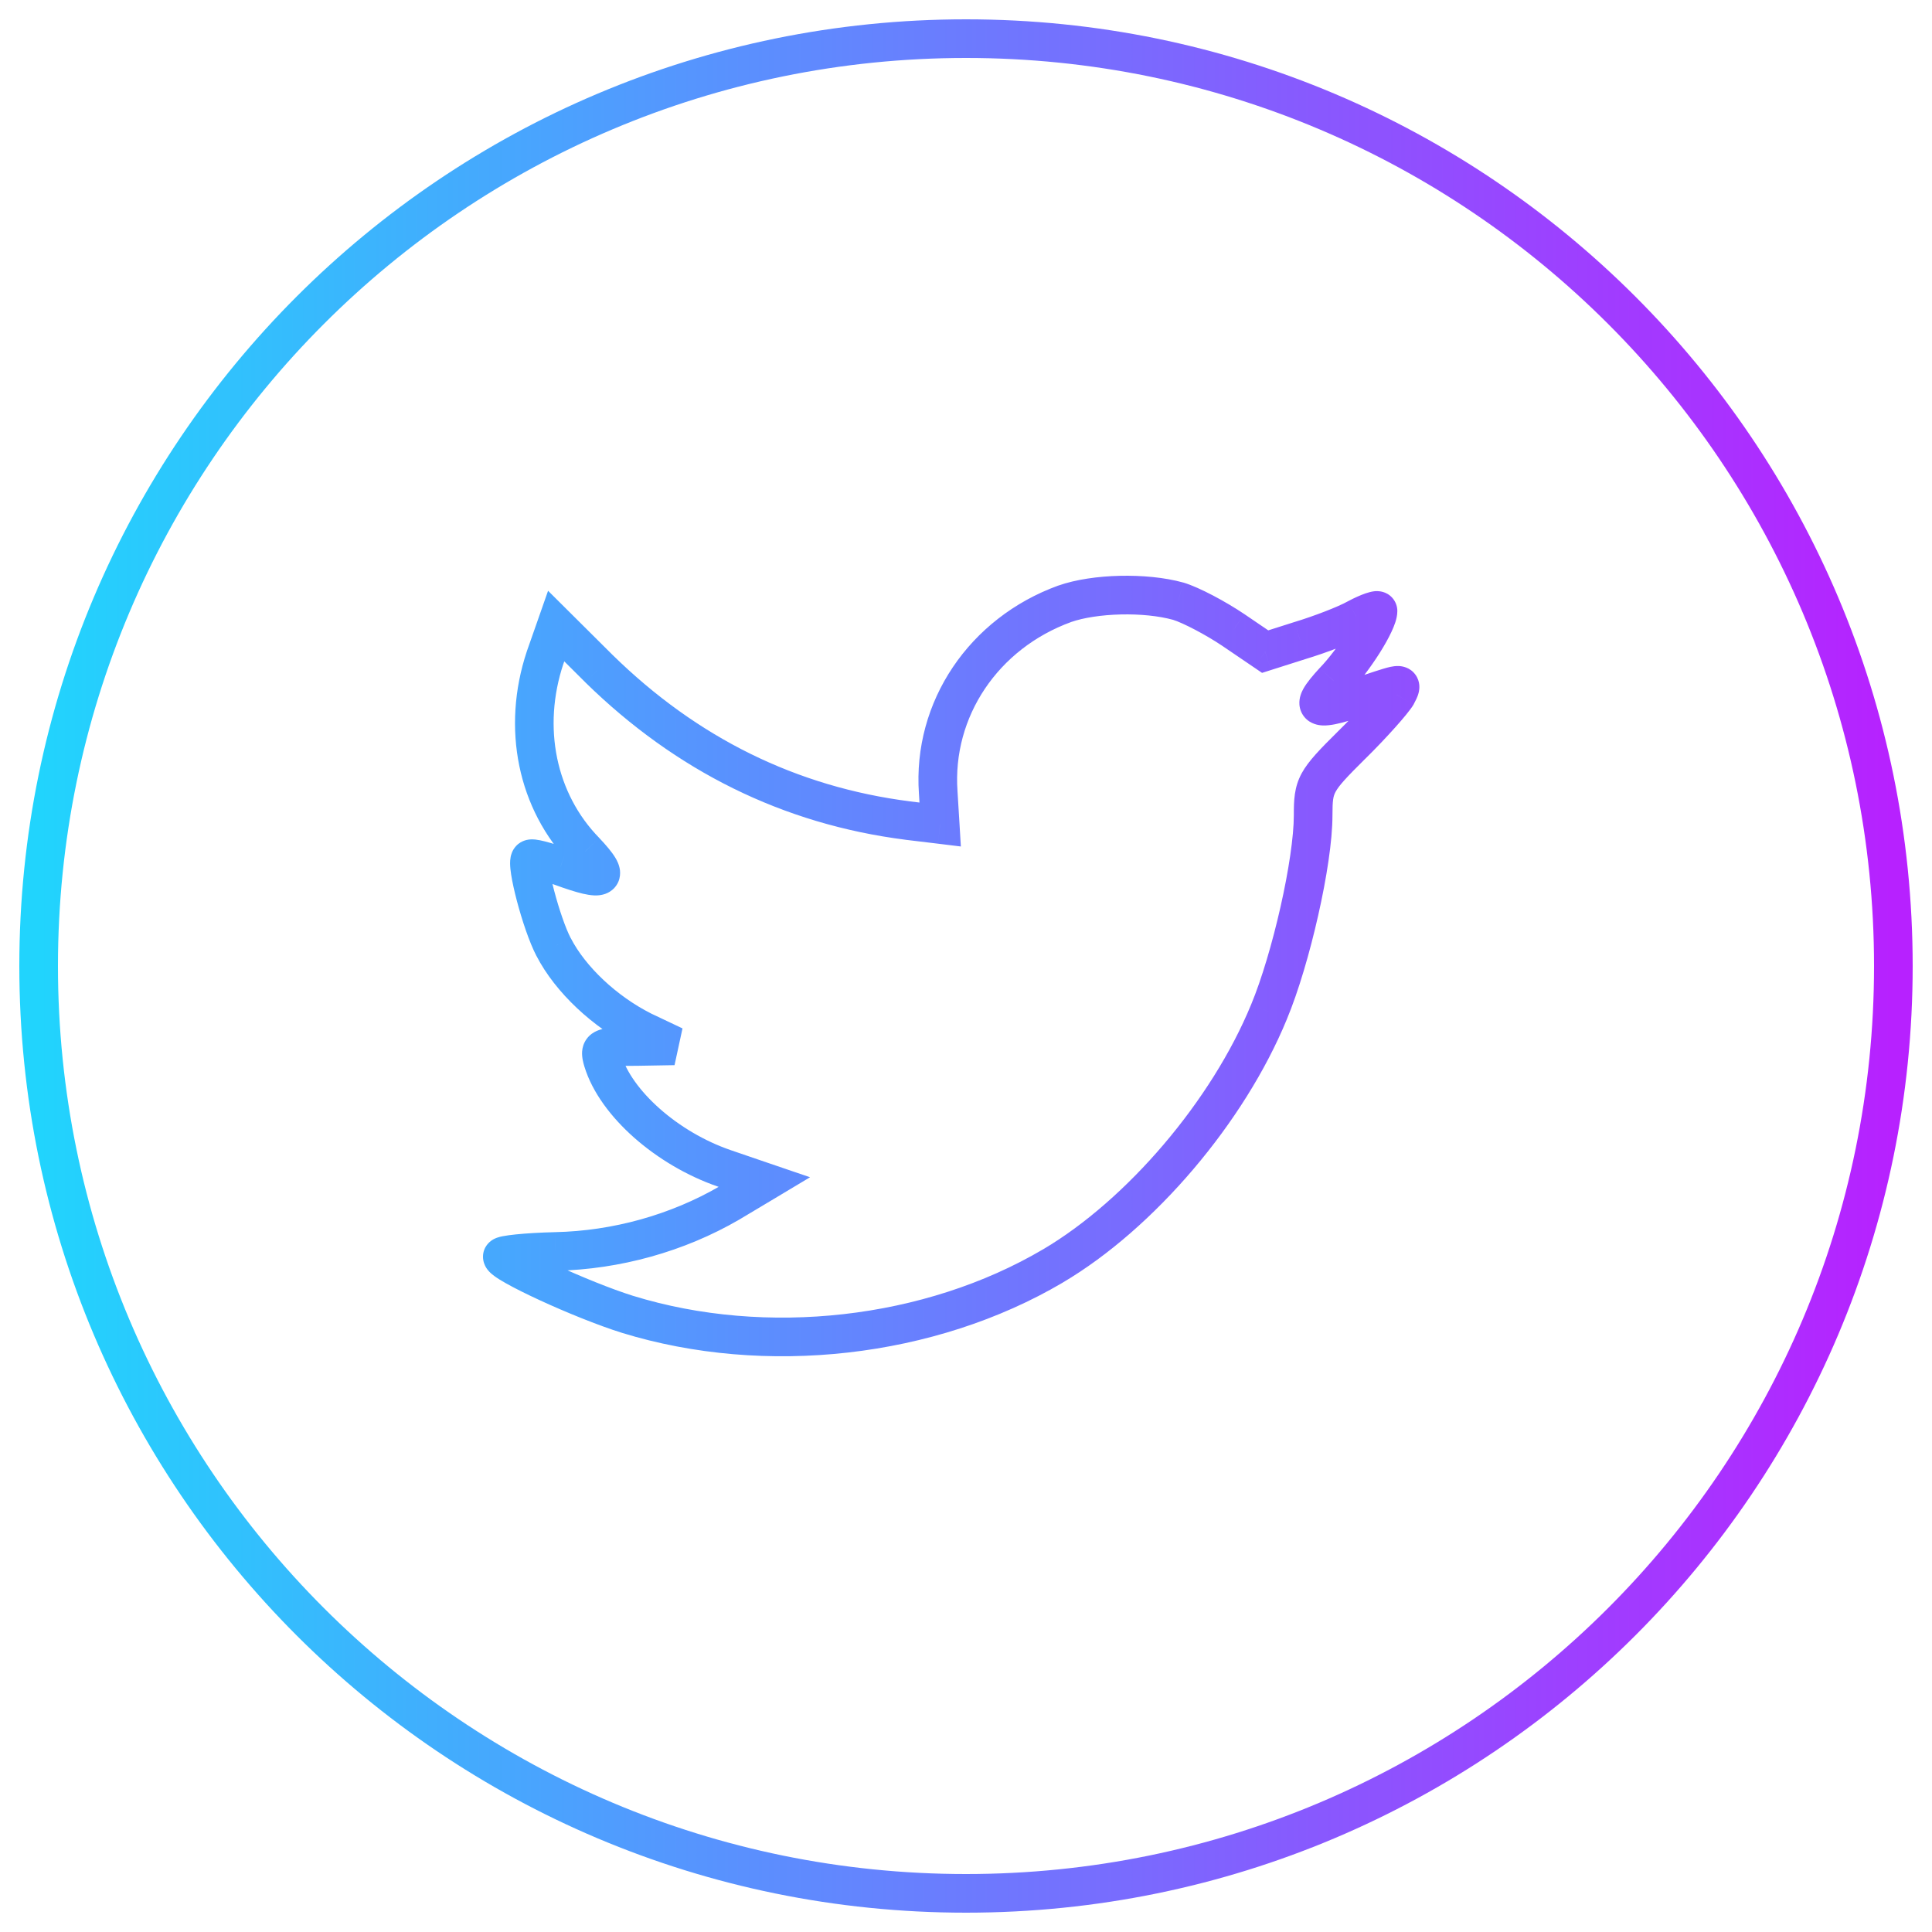 <svg width="50" height="50" viewBox="0 0 50 50" fill="none" xmlns="http://www.w3.org/2000/svg">
<path d="M24.281 20.508L24.78 20.477L24.78 20.473L24.281 20.508ZM24.332 21.338L24.271 21.834L24.867 21.907L24.831 21.308L24.332 21.338ZM27.555 15.627L27.389 15.155L27.384 15.156L27.555 15.627ZM30.493 15.559L30.638 15.08L30.626 15.077L30.493 15.559ZM31.919 16.304L32.201 15.891L32.199 15.89L31.919 16.304ZM32.742 16.864L32.461 17.277L32.662 17.414L32.894 17.34L32.742 16.864ZM33.649 16.576L33.504 16.097L33.497 16.099L33.649 16.576ZM35.126 15.999L34.89 15.558L34.881 15.563L35.126 15.999ZM34.522 17.626L34.161 17.28L34.154 17.287L34.522 17.626ZM35.445 17.948L35.285 17.474L35.277 17.477L35.445 17.948ZM36.15 17.982L36.58 18.238L36.587 18.226L36.593 18.213L36.15 17.982ZM34.975 19.287L34.625 18.93L34.623 18.932L34.975 19.287ZM32.843 26.185L32.381 25.993L32.38 25.995L32.843 26.185ZM27.253 32.761L27.507 33.192L27.507 33.191L27.253 32.761ZM16.24 34.015L16.091 34.492L16.093 34.493L16.24 34.015ZM14.377 32.388L14.366 31.888L14.365 31.888L14.377 32.388ZM18.876 31.134L19.127 31.566L19.132 31.563L18.876 31.134ZM19.782 30.592L20.039 31.021L20.964 30.467L19.944 30.119L19.782 30.592ZM18.741 30.236L18.579 30.709L18.579 30.709L18.741 30.236ZM15.602 27.456L15.121 27.592L15.124 27.602L15.602 27.456ZM16.475 27.083V27.583L16.484 27.583L16.475 27.083ZM17.449 27.066L17.457 27.566L17.663 26.615L17.449 27.066ZM16.626 26.677L16.401 27.123L16.412 27.128L16.626 26.677ZM14.326 24.507L14.771 24.278L14.769 24.276L14.326 24.507ZM13.722 22.236L14.077 22.588L14.112 22.553L14.139 22.512L13.722 22.236ZM14.511 22.423L14.683 21.953L14.67 21.949L14.511 22.423ZM15.149 22.033L15.513 21.69L15.506 21.683L15.149 22.033ZM14.108 17.016L13.636 16.851L13.634 16.858L14.108 17.016ZM14.393 16.203L14.746 15.848L14.184 15.289L13.922 16.037L14.393 16.203ZM15.501 17.304L15.149 17.659L15.151 17.662L15.501 17.304ZM23.492 21.236L23.429 21.732L23.432 21.733L23.492 21.236ZM1.5 25C1.5 12.021 12.021 1.5 25 1.5V0.5C11.469 0.5 0.5 11.469 0.5 25H1.5ZM25 48.5C12.021 48.5 1.5 37.979 1.5 25H0.5C0.5 38.531 11.469 49.5 25 49.5V48.5ZM48.5 25C48.5 37.979 37.979 48.5 25 48.5V49.5C38.531 49.5 49.5 38.531 49.5 25H48.5ZM25 1.5C37.979 1.5 48.5 12.021 48.5 25H49.5C49.5 11.469 38.531 0.5 25 0.5V1.5ZM23.782 20.538L23.832 21.368L24.831 21.308L24.78 20.477L23.782 20.538ZM27.384 15.156C25.088 15.991 23.615 18.155 23.782 20.543L24.78 20.473C24.645 18.555 25.825 16.787 27.726 16.096L27.384 15.156ZM30.626 15.077C30.137 14.941 29.544 14.889 28.98 14.902C28.418 14.915 27.841 14.996 27.389 15.155L27.72 16.098C28.041 15.986 28.505 15.914 29.004 15.902C29.502 15.89 29.991 15.939 30.359 16.041L30.626 15.077ZM32.199 15.89C31.73 15.574 31.044 15.203 30.637 15.08L30.348 16.037C30.613 16.118 31.203 16.425 31.64 16.719L32.199 15.89ZM33.023 16.45L32.201 15.891L31.638 16.718L32.461 17.277L33.023 16.45ZM33.497 16.099L32.591 16.387L32.894 17.34L33.8 17.052L33.497 16.099ZM34.881 15.563C34.627 15.706 33.998 15.947 33.504 16.097L33.794 17.054C34.307 16.899 35.02 16.632 35.37 16.435L34.881 15.563ZM36.163 15.813C36.163 15.697 36.123 15.573 36.032 15.471C35.95 15.379 35.855 15.339 35.797 15.322C35.689 15.289 35.596 15.299 35.563 15.302C35.48 15.312 35.398 15.337 35.339 15.357C35.209 15.402 35.05 15.473 34.89 15.558L35.362 16.44C35.488 16.373 35.597 16.326 35.664 16.303C35.703 16.289 35.703 16.293 35.676 16.296C35.671 16.296 35.599 16.307 35.507 16.279C35.456 16.263 35.367 16.226 35.288 16.139C35.201 16.041 35.163 15.922 35.163 15.813H36.163ZM34.882 17.973C35.172 17.671 35.477 17.261 35.711 16.891C35.828 16.705 35.933 16.52 36.01 16.354C36.049 16.272 36.084 16.187 36.111 16.105C36.135 16.031 36.163 15.926 36.163 15.813H35.163C35.163 15.772 35.172 15.761 35.16 15.797C35.15 15.826 35.133 15.87 35.105 15.929C35.05 16.046 34.968 16.194 34.864 16.358C34.657 16.687 34.392 17.04 34.161 17.28L34.882 17.973ZM35.277 17.477C34.923 17.603 34.661 17.688 34.476 17.735C34.383 17.759 34.322 17.77 34.286 17.774C34.237 17.779 34.275 17.767 34.347 17.792C34.392 17.807 34.463 17.842 34.526 17.916C34.592 17.995 34.62 18.085 34.626 18.159C34.635 18.278 34.588 18.344 34.606 18.31C34.631 18.265 34.712 18.157 34.889 17.966L34.154 17.287C33.979 17.477 33.82 17.664 33.729 17.829C33.69 17.902 33.615 18.052 33.629 18.235C33.637 18.342 33.676 18.459 33.761 18.56C33.842 18.657 33.941 18.709 34.02 18.736C34.162 18.786 34.305 18.778 34.393 18.768C34.496 18.757 34.608 18.734 34.723 18.704C34.955 18.645 35.253 18.548 35.613 18.419L35.277 17.477ZM36.593 18.213C36.614 18.174 36.637 18.129 36.657 18.086C36.675 18.048 36.704 17.981 36.72 17.904C36.733 17.842 36.767 17.645 36.629 17.458C36.487 17.265 36.281 17.241 36.205 17.237C36.118 17.233 36.038 17.247 35.985 17.258C35.926 17.271 35.862 17.288 35.797 17.308C35.668 17.346 35.497 17.403 35.285 17.474L35.604 18.422C35.821 18.349 35.973 18.299 36.082 18.266C36.137 18.25 36.171 18.241 36.192 18.237C36.219 18.231 36.2 18.238 36.158 18.236C36.127 18.235 35.95 18.222 35.824 18.05C35.702 17.885 35.737 17.719 35.742 17.697C35.75 17.661 35.759 17.645 35.749 17.667C35.741 17.685 35.728 17.71 35.707 17.751L36.593 18.213ZM35.325 19.645C35.61 19.365 35.886 19.073 36.105 18.828C36.31 18.599 36.5 18.372 36.58 18.238L35.72 17.727C35.721 17.726 35.713 17.738 35.692 17.766C35.673 17.792 35.647 17.825 35.614 17.866C35.549 17.946 35.462 18.047 35.359 18.162C35.154 18.391 34.894 18.667 34.625 18.93L35.325 19.645ZM34.484 21.101C34.484 20.707 34.503 20.606 34.566 20.49C34.654 20.329 34.838 20.127 35.327 19.642L34.623 18.932C34.172 19.379 33.861 19.694 33.688 20.012C33.491 20.375 33.484 20.714 33.484 21.101H34.484ZM33.304 26.377C33.605 25.655 33.898 24.654 34.115 23.689C34.332 22.73 34.484 21.759 34.484 21.101H33.484C33.484 21.646 33.352 22.53 33.14 23.469C32.929 24.403 32.651 25.343 32.381 25.993L33.304 26.377ZM27.507 33.191C29.872 31.794 32.209 29.046 33.305 26.375L32.38 25.995C31.362 28.476 29.166 31.05 26.998 32.331L27.507 33.191ZM16.093 34.493C19.8 35.635 24.193 35.146 27.507 33.192L26.999 32.33C23.933 34.139 19.831 34.598 16.387 33.537L16.093 34.493ZM12.5 32.524C12.5 32.65 12.546 32.745 12.573 32.792C12.602 32.843 12.635 32.881 12.658 32.906C12.704 32.955 12.755 32.995 12.794 33.024C12.877 33.085 12.982 33.149 13.093 33.211C13.32 33.339 13.627 33.492 13.963 33.647C14.635 33.957 15.467 34.297 16.091 34.492L16.389 33.538C15.821 33.36 15.033 33.039 14.383 32.739C14.058 32.589 13.778 32.45 13.584 32.34C13.485 32.284 13.421 32.243 13.387 32.218C13.368 32.205 13.373 32.206 13.389 32.223C13.396 32.231 13.417 32.254 13.439 32.292C13.458 32.325 13.5 32.407 13.5 32.524H12.5ZM14.365 31.888C13.977 31.897 13.62 31.919 13.354 31.946C13.224 31.959 13.105 31.975 13.012 31.993C12.97 32.001 12.912 32.014 12.856 32.034C12.832 32.043 12.778 32.064 12.722 32.103C12.692 32.124 12.5 32.258 12.5 32.524H13.5C13.5 32.783 13.312 32.911 13.293 32.924C13.246 32.957 13.206 32.971 13.2 32.974C13.181 32.98 13.178 32.979 13.205 32.974C13.253 32.965 13.337 32.953 13.456 32.941C13.69 32.917 14.02 32.896 14.388 32.888L14.365 31.888ZM18.625 30.701C17.356 31.438 15.861 31.856 14.366 31.888L14.387 32.888C16.049 32.852 17.709 32.389 19.127 31.566L18.625 30.701ZM19.526 30.163L18.619 30.705L19.132 31.563L20.039 31.021L19.526 30.163ZM18.579 30.709L19.62 31.065L19.944 30.119L18.903 29.763L18.579 30.709ZM15.124 27.602C15.328 28.271 15.813 28.913 16.412 29.443C17.018 29.978 17.776 30.432 18.579 30.709L18.904 29.763C18.23 29.531 17.586 29.146 17.075 28.694C16.558 28.237 16.212 27.743 16.08 27.31L15.124 27.602ZM16.475 26.583C16.243 26.583 16.051 26.584 15.901 26.592C15.769 26.599 15.598 26.614 15.451 26.677C15.366 26.713 15.264 26.776 15.184 26.885C15.102 26.996 15.072 27.115 15.065 27.212C15.054 27.368 15.102 27.526 15.121 27.592L16.083 27.32C16.071 27.276 16.065 27.254 16.062 27.24C16.059 27.225 16.065 27.245 16.062 27.283C16.059 27.329 16.043 27.404 15.988 27.479C15.935 27.551 15.874 27.584 15.846 27.596C15.821 27.606 15.812 27.605 15.837 27.601C15.859 27.598 15.896 27.594 15.954 27.591C16.073 27.584 16.237 27.583 16.475 27.583V26.583ZM17.44 26.567L16.466 26.583L16.484 27.583L17.457 27.566L17.44 26.567ZM16.412 27.128L17.235 27.518L17.663 26.615L16.84 26.225L16.412 27.128ZM13.882 24.736C14.375 25.693 15.35 26.593 16.401 27.123L16.851 26.23C15.955 25.777 15.151 25.016 14.771 24.278L13.882 24.736ZM13.367 21.884C13.252 22 13.223 22.136 13.215 22.181C13.203 22.244 13.201 22.302 13.201 22.346C13.202 22.436 13.213 22.536 13.228 22.631C13.258 22.826 13.312 23.067 13.377 23.315C13.505 23.801 13.697 24.383 13.883 24.739L14.769 24.276C14.636 24.021 14.467 23.527 14.344 23.06C14.283 22.831 14.239 22.626 14.216 22.479C14.204 22.404 14.201 22.359 14.201 22.339C14.201 22.328 14.202 22.341 14.197 22.368C14.195 22.378 14.177 22.487 14.077 22.588L13.367 21.884ZM14.67 21.949C14.466 21.88 14.262 21.816 14.1 21.775C14.022 21.755 13.934 21.736 13.854 21.727C13.816 21.724 13.753 21.719 13.683 21.728C13.644 21.734 13.436 21.761 13.305 21.961L14.139 22.512C14.074 22.611 13.989 22.661 13.935 22.685C13.882 22.709 13.837 22.717 13.815 22.72C13.791 22.723 13.773 22.723 13.765 22.723C13.761 22.723 13.757 22.723 13.755 22.723C13.753 22.722 13.752 22.722 13.752 22.722C13.752 22.722 13.754 22.723 13.76 22.723C13.765 22.724 13.773 22.726 13.782 22.727C13.801 22.731 13.826 22.737 13.855 22.744C13.979 22.775 14.153 22.83 14.351 22.896L14.67 21.949ZM14.785 22.376C14.951 22.552 15.035 22.658 15.067 22.712C15.087 22.745 15.059 22.711 15.05 22.634C15.045 22.588 15.046 22.512 15.083 22.426C15.122 22.335 15.186 22.27 15.252 22.229C15.311 22.192 15.363 22.181 15.386 22.177C15.41 22.173 15.423 22.174 15.419 22.174C15.411 22.173 15.377 22.17 15.307 22.154C15.171 22.122 14.967 22.057 14.683 21.953L14.339 22.892C14.633 23 14.883 23.081 15.08 23.128C15.177 23.15 15.28 23.169 15.378 23.173C15.458 23.176 15.624 23.175 15.78 23.078C15.87 23.022 15.952 22.936 16.002 22.822C16.049 22.712 16.053 22.607 16.045 22.527C16.029 22.384 15.966 22.265 15.923 22.195C15.831 22.043 15.682 21.87 15.512 21.69L14.785 22.376ZM13.634 16.858C12.976 18.832 13.389 20.948 14.791 22.382L15.506 21.683C14.391 20.542 14.031 18.828 14.582 17.174L13.634 16.858ZM13.922 16.037L13.636 16.851L14.58 17.182L14.865 16.368L13.922 16.037ZM15.854 16.95L14.746 15.848L14.041 16.557L15.149 17.659L15.854 16.95ZM23.555 20.74C20.613 20.365 18.043 19.095 15.851 16.947L15.151 17.662C17.492 19.954 20.261 21.328 23.429 21.732L23.555 20.74ZM24.392 20.842L23.552 20.74L23.432 21.733L24.271 21.834L24.392 20.842Z" fill="url(#paint0_linear_502_738)"/>
<defs>
<linearGradient id="paint0_linear_502_738" x1="1" y1="25" x2="49" y2="25" gradientUnits="userSpaceOnUse">
<stop stop-color="#21D4FD"/>
<stop offset="1" stop-color="#B721FF"/>
</linearGradient>
</defs>
</svg>
